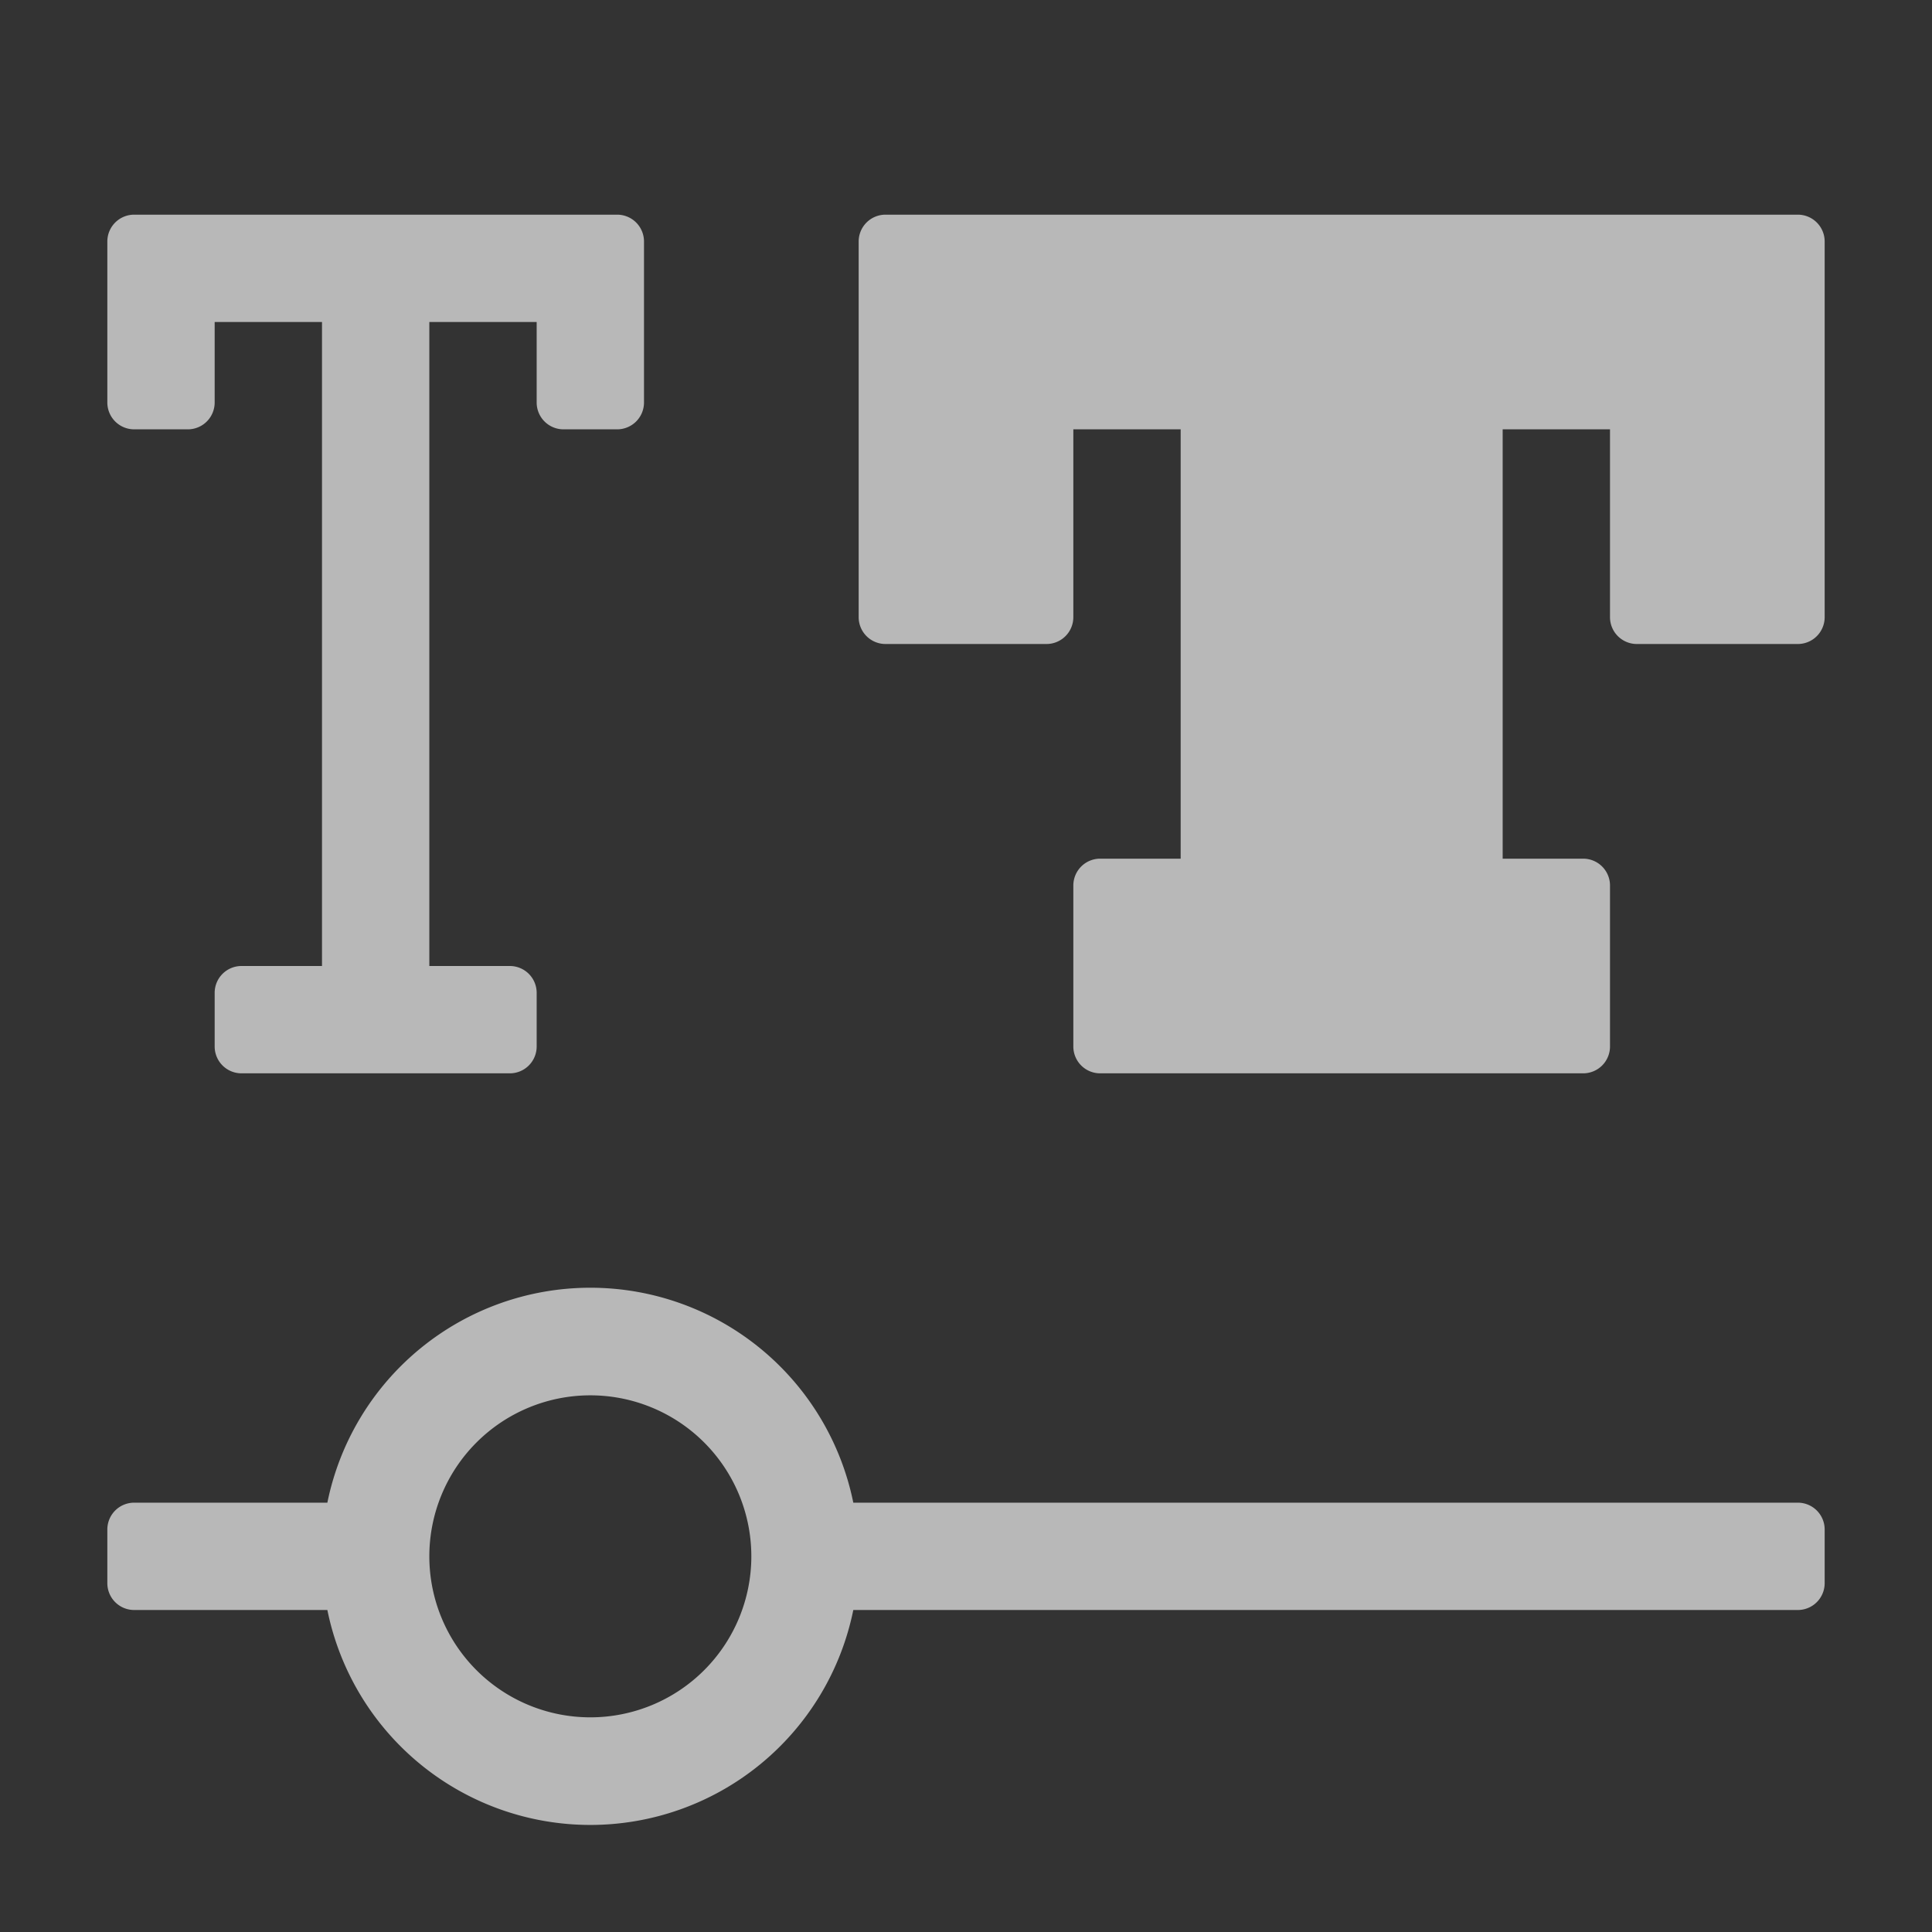 <svg id="I_C_O_N_S" data-name="I C O N S" xmlns="http://www.w3.org/2000/svg" width="36" height="36" viewBox="0 0 36 36">
  <rect x="0" y="0" width="36" height="36" fill="#333333" stroke="none"/>
  <defs>
    <style>
      .fill {
        fill: #fff;
        opacity: 0.65;
      }
    </style>
  </defs>
      <title>S_VariableFontSettings_18_N_D@2x</title>
  <path class="fill" d="M33.5,28H15.9a5,5,0,0,0-9.8,0H2.5a.5.5,0,0,0-.5.5v1a.5.5,0,0,0,.5.5H6.1a5,5,0,0,0,9.8,0H33.5a.5.5,0,0,0,.5-.5v-1A.5.5,0,0,0,33.5,28ZM11,32a3,3,0,1,1,3-3A3,3,0,0,1,11,32Z"/>
  <path class="fill" d="M11.5,4h-9a.5.5,0,0,0-.5.5v3a.5.5,0,0,0,.5.5h1A.5.5,0,0,0,4,7.5V6H6V18H4.5a.5.5,0,0,0-.5.5v1a.5.5,0,0,0,.5.5h5a.5.5,0,0,0,.5-.5v-1a.5.5,0,0,0-.5-.5H8V6h2V7.5a.5.5,0,0,0,.5.5h1a.5.5,0,0,0,.5-.5v-3A.5.5,0,0,0,11.5,4Z"/>
  <path class="fill" d="M33.5,4h-17a.5.5,0,0,0-.5.5v7a.5.5,0,0,0,.5.5h3a.5.5,0,0,0,.5-.5V8h2v8H20.5a.5.5,0,0,0-.5.5v3a.5.5,0,0,0,.5.5h9a.5.5,0,0,0,.5-.5v-3a.5.5,0,0,0-.5-.5H28V8h2v3.5a.5.5,0,0,0,.5.5h3a.5.5,0,0,0,.5-.5v-7A.5.5,0,0,0,33.5,4Z"/>
</svg>
